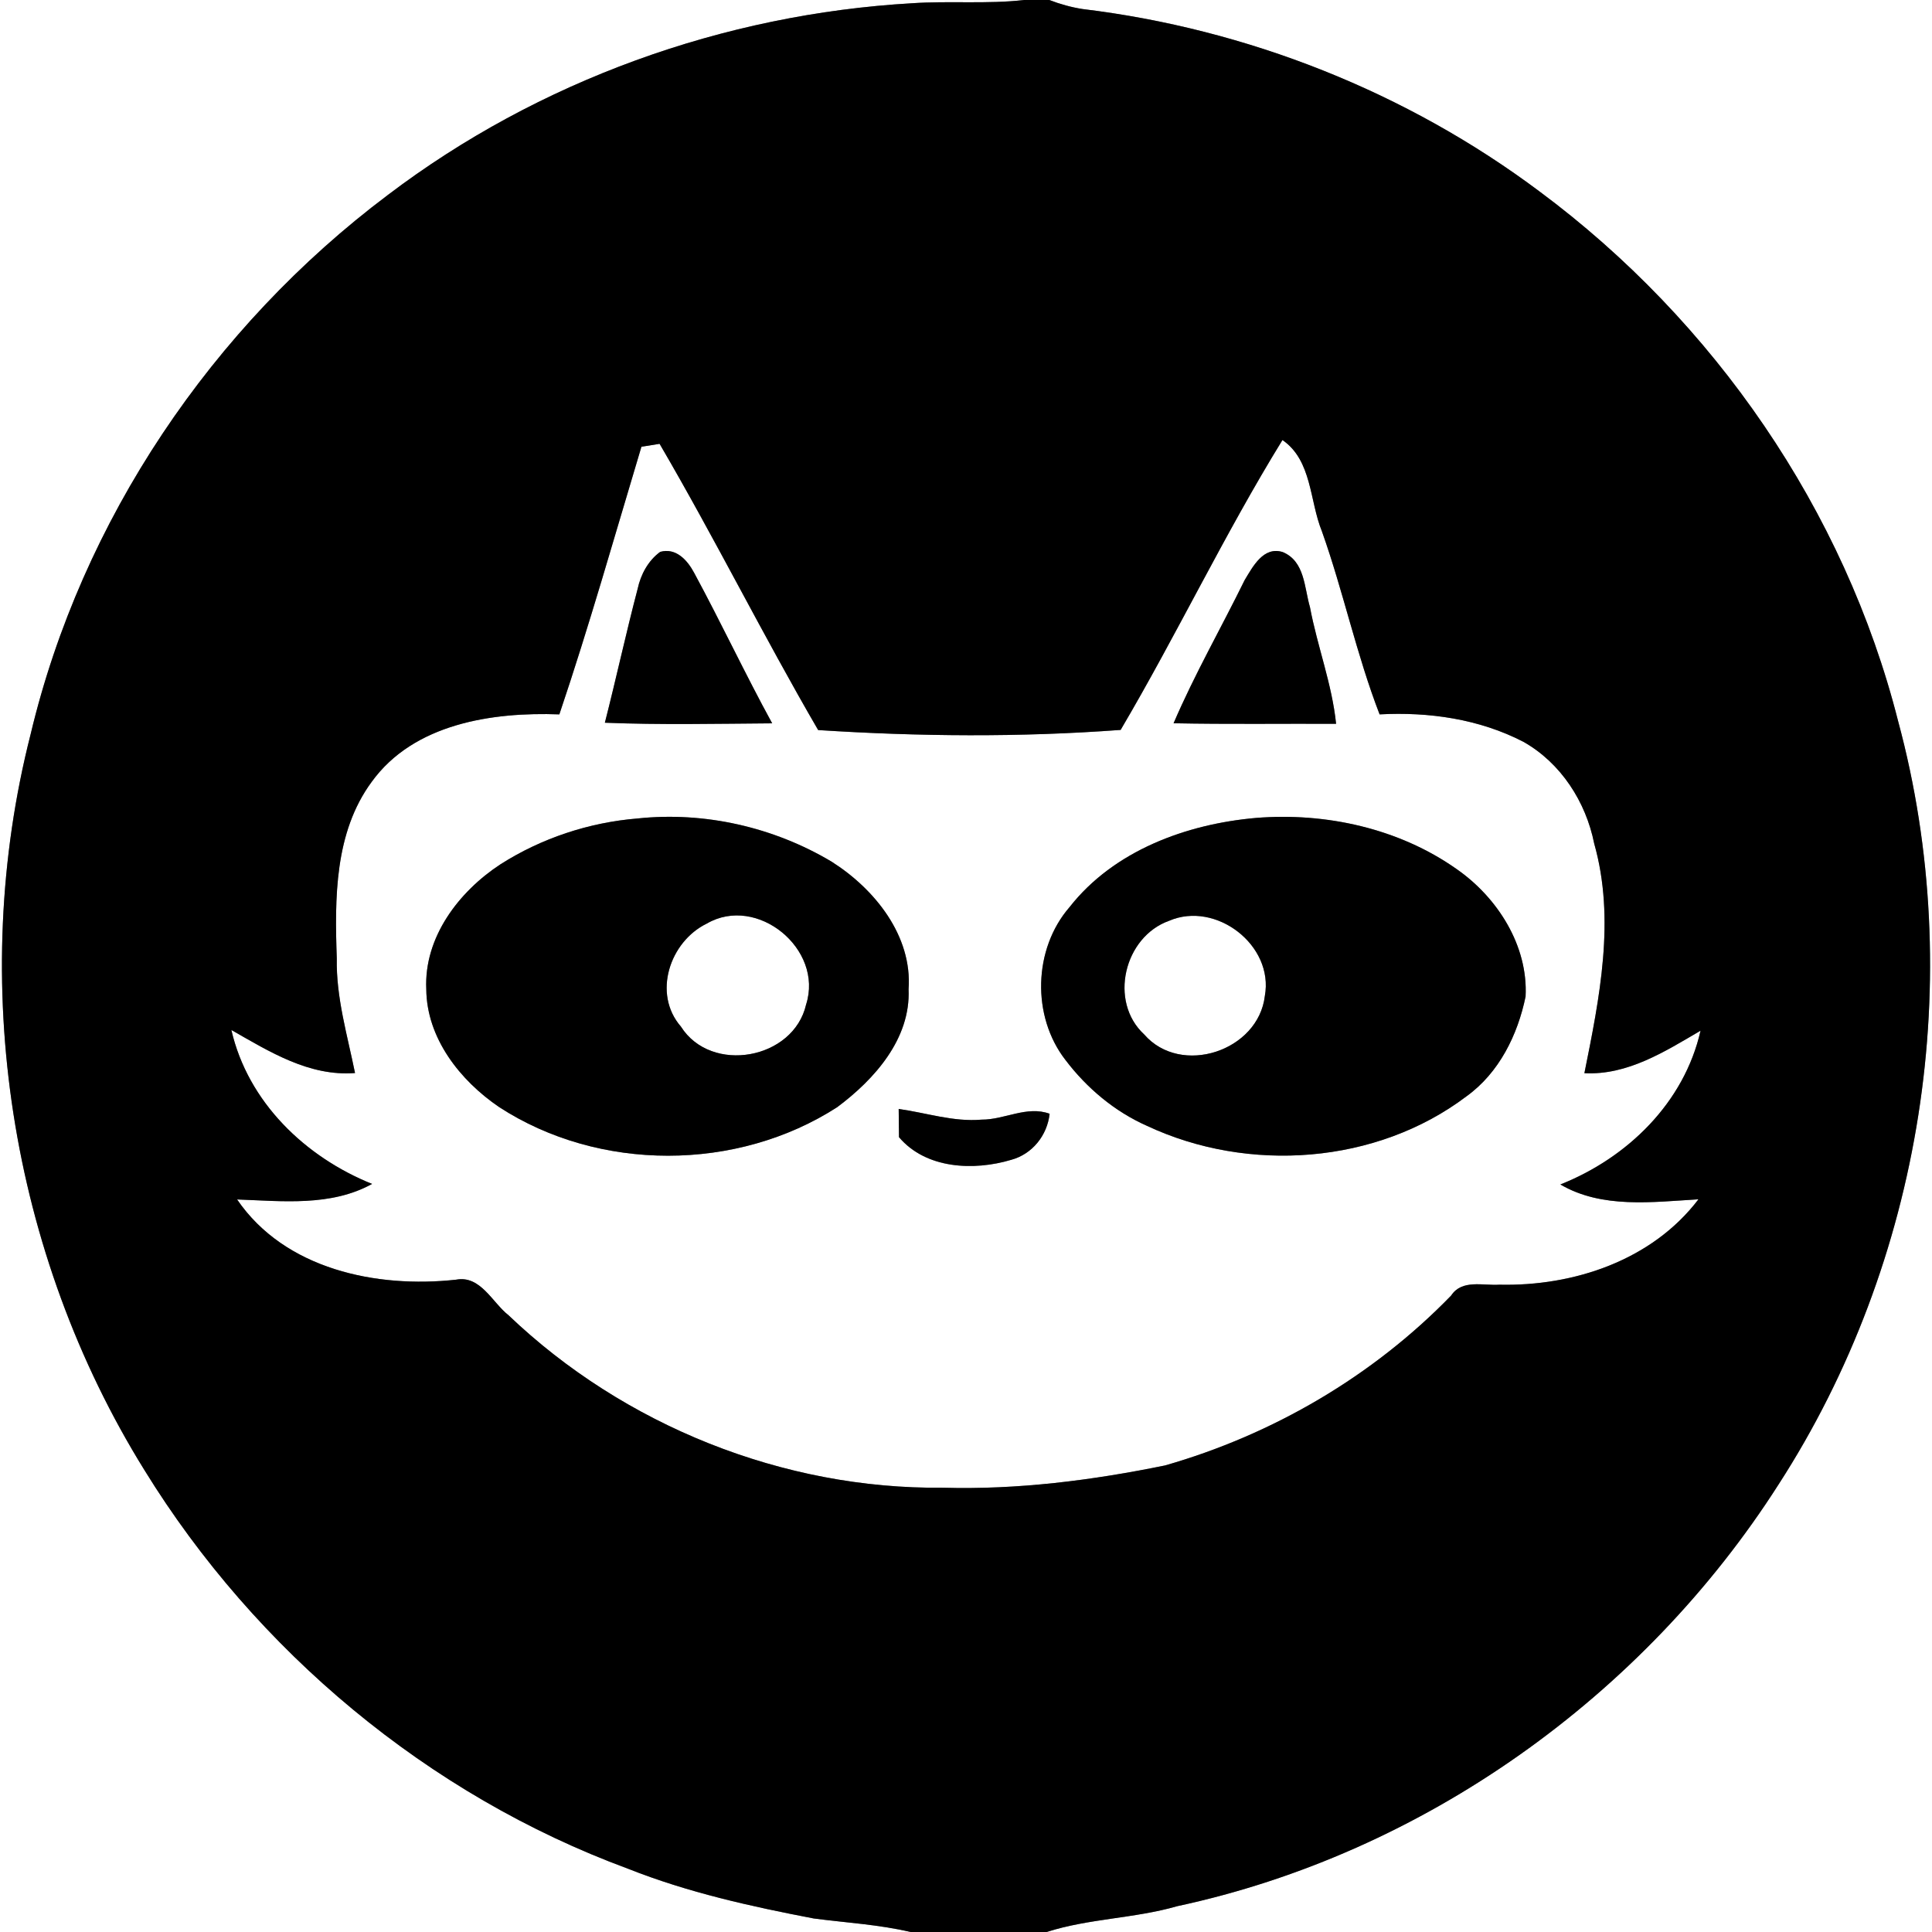 <?xml version="1.0" encoding="UTF-8" ?>
<!DOCTYPE svg PUBLIC "-//W3C//DTD SVG 1.1//EN" "http://www.w3.org/Graphics/SVG/1.1/DTD/svg11.dtd">
<svg width="250pt" height="250pt" viewBox="0 0 250 250" version="1.1" xmlns="http://www.w3.org/2000/svg">
<rect x="0" y="0" width="250" height="250" fill="#808080" stroke="none"/>
<g id="#ffffffff">
<path fill="#ffffff" opacity="1.00" d=" M 0.00 0.00 L 132.54 0.00 C 127.72 0.55 122.85 0.09 118.02 0.42 C 93.65 1.82 69.67 10.45 50.20 25.22 C 27.45 42.31 10.56 67.28 3.96 95.02 C -4.20 127.02 1.28 162.19 18.69 190.23 C 33.12 213.65 55.41 232.28 81.26 241.81 C 88.99 244.88 97.15 246.69 105.30 248.25 C 109.48 248.80 113.71 249.03 117.83 250.00 L 0.00 250.00 L 0.00 0.00 Z" />
<path fill="#ffffff" opacity="1.00" d=" M 135.78 0.00 L 250.00 0.00 L 250.00 250.00 L 135.43 250.00 C 140.92 248.24 146.79 248.26 152.33 246.66 C 184.19 239.83 212.66 219.48 230.15 192.08 C 248.78 163.24 254.57 126.48 245.62 93.33 C 238.70 66.01 221.79 41.55 199.22 24.78 C 182.03 11.91 161.40 3.75 140.09 1.17 C 138.61 0.94 137.18 0.54 135.78 0.00 Z" />
<path fill="#ffffff" opacity="1.00" d=" M 83.00 57.81 C 83.78 57.68 84.57 57.55 85.35 57.43 C 92.47 69.61 98.77 82.27 105.87 94.47 C 118.91 95.31 131.98 95.42 145.01 94.45 C 152.28 82.11 158.44 69.13 165.95 56.94 C 169.79 59.59 169.44 64.79 171.05 68.74 C 173.83 76.55 175.53 84.71 178.52 92.44 C 184.90 92.10 191.41 93.03 197.13 95.99 C 201.98 98.73 205.21 103.75 206.29 109.16 C 209.06 118.95 206.98 129.14 205.02 138.87 C 210.59 139.16 215.44 136.07 220.05 133.37 C 217.94 142.68 210.60 149.82 201.91 153.27 C 207.31 156.43 213.83 155.54 219.78 155.19 C 213.77 163.09 203.65 166.46 194.01 166.24 C 191.89 166.38 189.17 165.52 187.78 167.64 C 177.66 178.07 164.70 185.64 150.75 189.63 C 141.30 191.56 131.67 192.79 122.00 192.51 C 101.35 192.73 80.74 184.46 65.81 170.20 C 63.69 168.54 62.18 164.99 59.01 165.59 C 48.72 166.72 36.86 164.26 30.68 155.21 C 36.53 155.42 42.80 156.15 48.15 153.20 C 39.47 149.71 32.08 142.60 29.94 133.28 C 34.87 136.09 40.01 139.31 45.94 138.85 C 44.95 133.95 43.48 129.07 43.58 124.02 C 43.31 116.26 43.27 107.73 48.09 101.18 C 53.54 93.63 63.71 92.12 72.38 92.44 C 76.24 81.00 79.53 69.37 83.00 57.81 M 85.43 71.41 C 83.87 72.55 82.91 74.34 82.51 76.20 C 81.00 81.95 79.74 87.76 78.27 93.52 C 85.48 93.81 92.71 93.65 99.92 93.60 C 96.41 87.19 93.31 80.57 89.83 74.14 C 88.96 72.50 87.48 70.84 85.43 71.41 M 161.06 75.06 C 158.02 81.25 154.58 87.25 151.86 93.59 C 158.87 93.73 165.88 93.63 172.89 93.66 C 172.36 88.51 170.46 83.64 169.51 78.57 C 168.76 76.03 168.86 72.64 165.99 71.44 C 163.50 70.65 162.12 73.31 161.06 75.06 M 82.50 105.91 C 76.23 106.42 70.06 108.46 64.76 111.84 C 59.37 115.37 54.85 121.29 55.16 128.00 C 55.21 134.35 59.54 139.82 64.58 143.25 C 77.52 151.67 95.38 151.62 108.33 143.27 C 113.16 139.67 117.85 134.42 117.57 128.01 C 118.07 121.09 113.18 115.03 107.61 111.50 C 100.12 107.03 91.17 104.99 82.50 105.91 M 162.52 105.84 C 153.51 106.63 144.13 110.07 138.40 117.38 C 133.70 122.79 133.48 131.51 137.87 137.16 C 140.62 140.79 144.23 143.83 148.41 145.68 C 161.53 151.84 178.13 150.67 189.78 141.85 C 193.98 138.82 196.39 133.92 197.41 128.95 C 197.75 122.37 193.78 116.14 188.49 112.46 C 181.02 107.19 171.55 105.11 162.52 105.84 M 116.29 143.50 C 116.30 144.41 116.32 146.23 116.33 147.15 C 119.82 151.27 126.01 151.53 130.85 150.08 C 133.59 149.34 135.52 146.90 135.82 144.12 C 132.87 143.04 129.99 144.90 127.02 144.88 C 123.37 145.20 119.86 143.99 116.29 143.50 Z" />
<path fill="#ffffff" opacity="1.00" d=" M 91.46 119.51 C 97.96 115.73 106.61 122.81 104.31 129.98 C 102.69 137.10 92.03 139.03 88.11 132.84 C 84.41 128.59 86.66 121.84 91.46 119.51 Z" />
<path fill="#ffffff" opacity="1.00" d=" M 151.28 119.15 C 157.33 116.54 164.87 122.31 163.67 128.88 C 162.83 136.00 152.82 139.33 148.06 133.86 C 143.43 129.59 145.46 121.22 151.28 119.15 Z" />
</g>
<g id="#000000ff">
<path fill="#000000" opacity="1.00" d=" M 132.54 0.00 L 135.78 0.00 C 137.18 0.54 138.61 0.94 140.09 1.17 C 161.40 3.75 182.03 11.91 199.22 24.78 C 221.79 41.55 238.70 66.01 245.62 93.33 C 254.57 126.48 248.78 163.24 230.15 192.08 C 212.66 219.48 184.19 239.83 152.33 246.66 C 146.79 248.26 140.92 248.24 135.43 250.00 L 117.83 250.00 C 113.71 249.03 109.48 248.80 105.30 248.25 C 97.15 246.69 88.99 244.88 81.26 241.81 C 55.41 232.28 33.12 213.65 18.69 190.23 C 1.28 162.19 -4.20 127.02 3.96 95.02 C 10.56 67.28 27.45 42.31 50.20 25.22 C 69.67 10.45 93.65 1.82 118.02 0.42 C 122.85 0.09 127.72 0.55 132.54 0.00 M 83.00 57.81 C 79.53 69.37 76.24 81.00 72.38 92.44 C 63.71 92.12 53.54 93.63 48.09 101.18 C 43.27 107.73 43.31 116.26 43.58 124.02 C 43.48 129.07 44.95 133.95 45.94 138.85 C 40.01 139.31 34.87 136.09 29.94 133.28 C 32.08 142.60 39.47 149.71 48.15 153.20 C 42.80 156.15 36.53 155.42 30.68 155.21 C 36.86 164.26 48.72 166.72 59.01 165.59 C 62.18 164.99 63.69 168.54 65.81 170.20 C 80.74 184.46 101.35 192.73 122.00 192.51 C 131.67 192.79 141.30 191.56 150.75 189.63 C 164.70 185.64 177.66 178.07 187.78 167.64 C 189.17 165.52 191.89 166.38 194.01 166.24 C 203.65 166.46 213.77 163.09 219.78 155.19 C 213.83 155.54 207.31 156.43 201.91 153.27 C 210.60 149.82 217.94 142.68 220.05 133.37 C 215.44 136.07 210.59 139.16 205.02 138.87 C 206.98 129.14 209.06 118.95 206.29 109.16 C 205.21 103.75 201.98 98.73 197.13 95.99 C 191.41 93.03 184.90 92.10 178.52 92.44 C 175.53 84.71 173.83 76.55 171.05 68.74 C 169.44 64.79 169.79 59.59 165.95 56.94 C 158.44 69.13 152.28 82.11 145.01 94.45 C 131.98 95.42 118.91 95.31 105.87 94.47 C 98.77 82.27 92.47 69.61 85.35 57.43 C 84.57 57.55 83.78 57.68 83.00 57.81 Z" />
<path fill="#000000" opacity="1.00" d=" M 85.43 71.41 C 87.48 70.84 88.96 72.50 89.83 74.14 C 93.31 80.57 96.41 87.19 99.92 93.60 C 92.71 93.65 85.48 93.81 78.27 93.52 C 79.74 87.76 81.00 81.95 82.51 76.20 C 82.91 74.34 83.87 72.55 85.43 71.41 Z" />
<path fill="#000000" opacity="1.00" d=" M 161.06 75.06 C 162.12 73.31 163.50 70.65 165.99 71.44 C 168.86 72.64 168.76 76.03 169.51 78.57 C 170.46 83.64 172.36 88.51 172.89 93.66 C 165.88 93.63 158.87 93.73 151.86 93.59 C 154.58 87.25 158.02 81.25 161.06 75.06 Z" />
<path fill="#000000" opacity="1.00" d=" M 82.50 105.91 C 91.17 104.99 100.12 107.03 107.61 111.50 C 113.18 115.03 118.07 121.09 117.57 128.01 C 117.85 134.42 113.16 139.67 108.33 143.27 C 95.38 151.62 77.52 151.67 64.58 143.25 C 59.54 139.82 55.21 134.35 55.16 128.00 C 54.85 121.29 59.37 115.37 64.76 111.84 C 70.06 108.46 76.23 106.42 82.50 105.91 M 91.46 119.51 C 86.66 121.84 84.41 128.59 88.11 132.84 C 92.03 139.03 102.69 137.10 104.31 129.98 C 106.61 122.81 97.96 115.73 91.46 119.51 Z" />
<path fill="#000000" opacity="1.00" d=" M 162.52 105.84 C 171.55 105.11 181.02 107.19 188.49 112.46 C 193.78 116.14 197.75 122.37 197.41 128.95 C 196.39 133.92 193.98 138.82 189.78 141.85 C 178.13 150.67 161.53 151.84 148.41 145.68 C 144.23 143.83 140.62 140.79 137.87 137.16 C 133.48 131.51 133.70 122.79 138.40 117.38 C 144.13 110.07 153.51 106.63 162.52 105.84 M 151.28 119.15 C 145.46 121.22 143.43 129.59 148.06 133.86 C 152.82 139.33 162.83 136.00 163.67 128.88 C 164.87 122.31 157.33 116.54 151.28 119.15 Z" />
<path fill="#000000" opacity="1.00" d=" M 116.29 143.50 C 119.86 143.99 123.37 145.20 127.02 144.88 C 129.99 144.90 132.87 143.04 135.82 144.12 C 135.52 146.90 133.59 149.34 130.85 150.08 C 126.01 151.53 119.82 151.27 116.33 147.15 C 116.32 146.23 116.30 144.41 116.29 143.50 Z" />
</g>
</svg>
